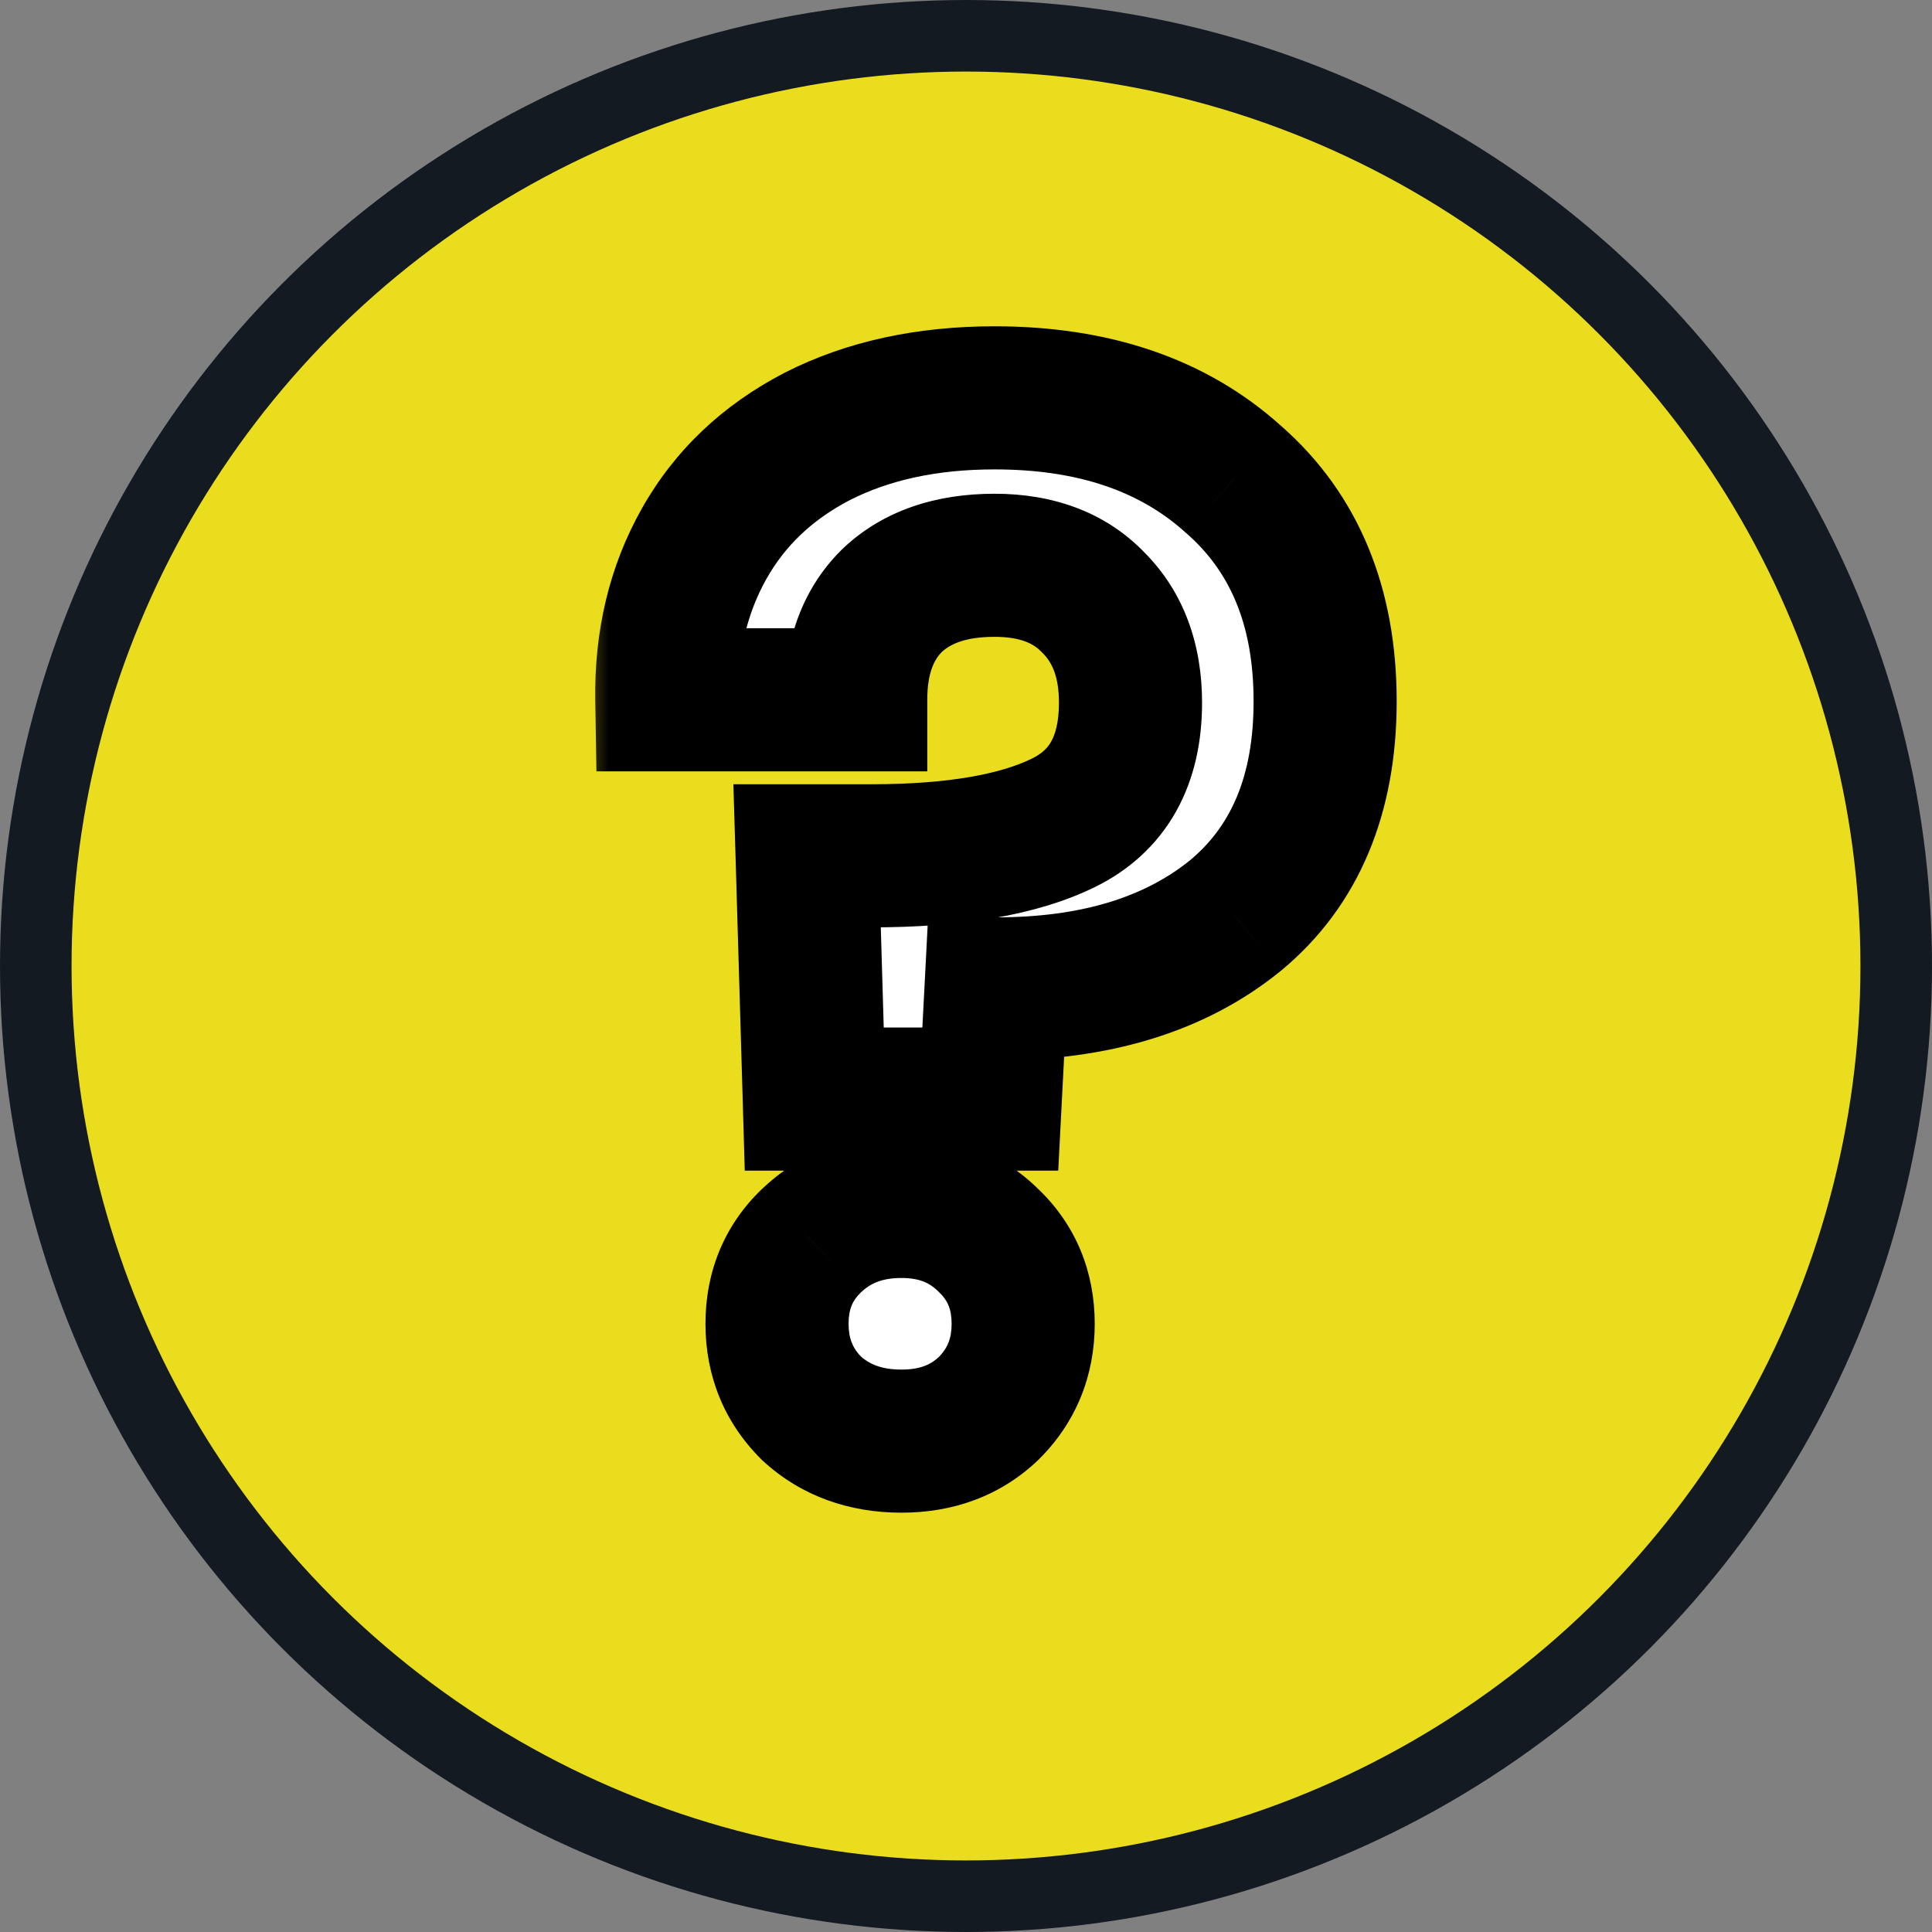 <svg width="27" height="27" viewBox="0 0 27 27" fill="none" xmlns="http://www.w3.org/2000/svg">
<rect x="0" y="0" width="27" height="27" fill="#808080" stroke="none"/>
<circle cx="13.5" cy="13.5" r="13" fill="#EADD1E" stroke="#131A22"/>
<mask id="path-2-outside-1_326_419" maskUnits="userSpaceOnUse" x="8" y="4" width="12" height="18" fill="black">
<rect fill="white" x="8" y="4" width="12" height="18"/>
<path d="M13.899 5.56C15.286 5.56 16.399 5.94 17.239 6.7C18.093 7.447 18.519 8.48 18.519 9.8C18.519 11.107 18.099 12.107 17.259 12.8C16.419 13.48 15.306 13.82 13.919 13.82L13.839 15.36H11.379L11.279 11.96H12.179C13.339 11.96 14.232 11.807 14.859 11.5C15.486 11.193 15.799 10.633 15.799 9.82C15.799 9.233 15.626 8.767 15.279 8.42C14.946 8.073 14.486 7.9 13.899 7.9C13.286 7.9 12.806 8.067 12.459 8.4C12.126 8.733 11.959 9.193 11.959 9.78H9.319C9.306 8.967 9.479 8.24 9.839 7.6C10.199 6.96 10.726 6.46 11.419 6.1C12.126 5.74 12.953 5.56 13.899 5.56ZM12.599 20.14C12.092 20.14 11.672 19.987 11.339 19.68C11.019 19.36 10.859 18.967 10.859 18.5C10.859 18.033 11.019 17.647 11.339 17.34C11.672 17.02 12.092 16.86 12.599 16.86C13.092 16.86 13.499 17.02 13.819 17.34C14.139 17.647 14.299 18.033 14.299 18.5C14.299 18.967 14.139 19.36 13.819 19.68C13.499 19.987 13.092 20.14 12.599 20.14Z"/>
</mask>
<path d="M13.899 5.56C15.286 5.56 16.399 5.94 17.239 6.7C18.093 7.447 18.519 8.48 18.519 9.8C18.519 11.107 18.099 12.107 17.259 12.8C16.419 13.48 15.306 13.82 13.919 13.82L13.839 15.36H11.379L11.279 11.96H12.179C13.339 11.96 14.232 11.807 14.859 11.5C15.486 11.193 15.799 10.633 15.799 9.82C15.799 9.233 15.626 8.767 15.279 8.42C14.946 8.073 14.486 7.9 13.899 7.9C13.286 7.9 12.806 8.067 12.459 8.4C12.126 8.733 11.959 9.193 11.959 9.78H9.319C9.306 8.967 9.479 8.24 9.839 7.6C10.199 6.96 10.726 6.46 11.419 6.1C12.126 5.74 12.953 5.56 13.899 5.56ZM12.599 20.14C12.092 20.14 11.672 19.987 11.339 19.68C11.019 19.36 10.859 18.967 10.859 18.5C10.859 18.033 11.019 17.647 11.339 17.34C11.672 17.02 12.092 16.86 12.599 16.86C13.092 16.86 13.499 17.02 13.819 17.34C14.139 17.647 14.299 18.033 14.299 18.5C14.299 18.967 14.139 19.36 13.819 19.68C13.499 19.987 13.092 20.14 12.599 20.14Z" fill="white"/>
<path d="M17.239 6.7L16.568 7.442L16.574 7.447L16.581 7.453L17.239 6.7ZM17.259 12.8L17.888 13.577L17.896 13.571L17.259 12.8ZM13.919 13.82V12.82H12.97L12.921 13.768L13.919 13.82ZM13.839 15.36V16.36H14.789L14.838 15.412L13.839 15.36ZM11.379 15.36L10.38 15.389L10.408 16.36H11.379V15.36ZM11.279 11.96V10.96H10.249L10.28 11.989L11.279 11.96ZM14.859 11.5L14.42 10.602V10.602L14.859 11.5ZM15.279 8.42L14.558 9.113L14.565 9.12L14.572 9.127L15.279 8.42ZM12.459 8.4L11.766 7.679L11.759 7.686L11.752 7.693L12.459 8.4ZM11.959 9.78V10.78H12.959V9.78H11.959ZM9.319 9.78L8.319 9.796L8.335 10.78H9.319V9.78ZM9.839 7.6L10.711 8.09V8.09L9.839 7.6ZM11.419 6.1L10.965 5.209L10.958 5.213L11.419 6.1ZM11.339 19.68L10.632 20.387L10.647 20.402L10.662 20.416L11.339 19.68ZM11.339 17.34L12.031 18.062L12.032 18.061L11.339 17.34ZM13.819 17.34L13.112 18.047L13.12 18.055L13.127 18.062L13.819 17.34ZM13.819 19.68L14.511 20.402L14.519 20.395L14.526 20.387L13.819 19.68ZM13.899 6.56C15.096 6.56 15.951 6.883 16.568 7.442L17.91 5.958C16.847 4.997 15.476 4.56 13.899 4.56V6.56ZM16.581 7.453C17.18 7.977 17.519 8.716 17.519 9.8H19.519C19.519 8.244 19.005 6.916 17.898 5.947L16.581 7.453ZM17.519 9.8C17.519 10.874 17.186 11.564 16.623 12.029L17.896 13.571C19.012 12.65 19.519 11.339 19.519 9.8H17.519ZM16.63 12.023C16.013 12.522 15.143 12.82 13.919 12.82V14.82C15.469 14.82 16.825 14.438 17.888 13.577L16.63 12.023ZM12.921 13.768L12.841 15.308L14.838 15.412L14.918 13.872L12.921 13.768ZM13.839 14.36H11.379V16.36H13.839V14.36ZM12.379 15.331L12.279 11.931L10.28 11.989L10.38 15.389L12.379 15.331ZM11.279 12.96H12.179V10.96H11.279V12.96ZM12.179 12.96C13.403 12.96 14.473 12.802 15.299 12.398L14.42 10.602C13.992 10.811 13.275 10.96 12.179 10.96V12.96ZM15.299 12.398C15.778 12.164 16.172 11.811 16.437 11.338C16.696 10.874 16.799 10.353 16.799 9.82H14.799C14.799 10.101 14.745 10.266 14.691 10.362C14.643 10.449 14.567 10.53 14.42 10.602L15.299 12.398ZM16.799 9.82C16.799 9.024 16.557 8.283 15.986 7.713L14.572 9.127C14.695 9.25 14.799 9.443 14.799 9.82H16.799ZM16 7.727C15.438 7.142 14.694 6.9 13.899 6.9V8.9C14.278 8.9 14.454 9.004 14.558 9.113L16 7.727ZM13.899 6.9C13.102 6.9 12.346 7.121 11.766 7.679L13.152 9.121C13.265 9.012 13.47 8.9 13.899 8.9V6.9ZM11.752 7.693C11.188 8.257 10.959 8.997 10.959 9.78H12.959C12.959 9.39 13.064 9.209 13.166 9.107L11.752 7.693ZM11.959 8.78H9.319V10.78H11.959V8.78ZM10.319 9.764C10.308 9.108 10.447 8.559 10.711 8.09L8.968 7.11C8.512 7.92 8.303 8.825 8.319 9.796L10.319 9.764ZM10.711 8.09C10.969 7.631 11.348 7.264 11.88 6.987L10.958 5.213C10.104 5.656 9.429 6.289 8.968 7.11L10.711 8.09ZM11.873 6.991C12.414 6.715 13.08 6.56 13.899 6.56V4.56C12.825 4.56 11.837 4.765 10.965 5.209L11.873 6.991ZM12.599 19.14C12.311 19.14 12.143 19.06 12.016 18.944L10.662 20.416C11.202 20.913 11.874 21.14 12.599 21.14V19.14ZM12.046 18.973C11.92 18.847 11.859 18.711 11.859 18.5H9.859C9.859 19.223 10.118 19.873 10.632 20.387L12.046 18.973ZM11.859 18.5C11.859 18.29 11.919 18.169 12.031 18.062L10.647 16.618C10.119 17.124 9.859 17.777 9.859 18.5H11.859ZM12.032 18.061C12.16 17.938 12.323 17.86 12.599 17.86V15.86C11.861 15.86 11.185 16.102 10.647 16.619L12.032 18.061ZM12.599 17.86C12.854 17.86 12.997 17.933 13.112 18.047L14.526 16.633C14.001 16.108 13.331 15.86 12.599 15.86V17.86ZM13.127 18.062C13.239 18.169 13.299 18.29 13.299 18.5H15.299C15.299 17.777 15.039 17.124 14.511 16.618L13.127 18.062ZM13.299 18.5C13.299 18.711 13.238 18.847 13.112 18.973L14.526 20.387C15.04 19.873 15.299 19.223 15.299 18.5H13.299ZM13.127 18.958C13.015 19.066 12.866 19.14 12.599 19.14V21.14C13.319 21.14 13.983 20.908 14.511 20.402L13.127 18.958Z" fill="black" mask="url(#path-2-outside-1_326_419)"/>
</svg>
